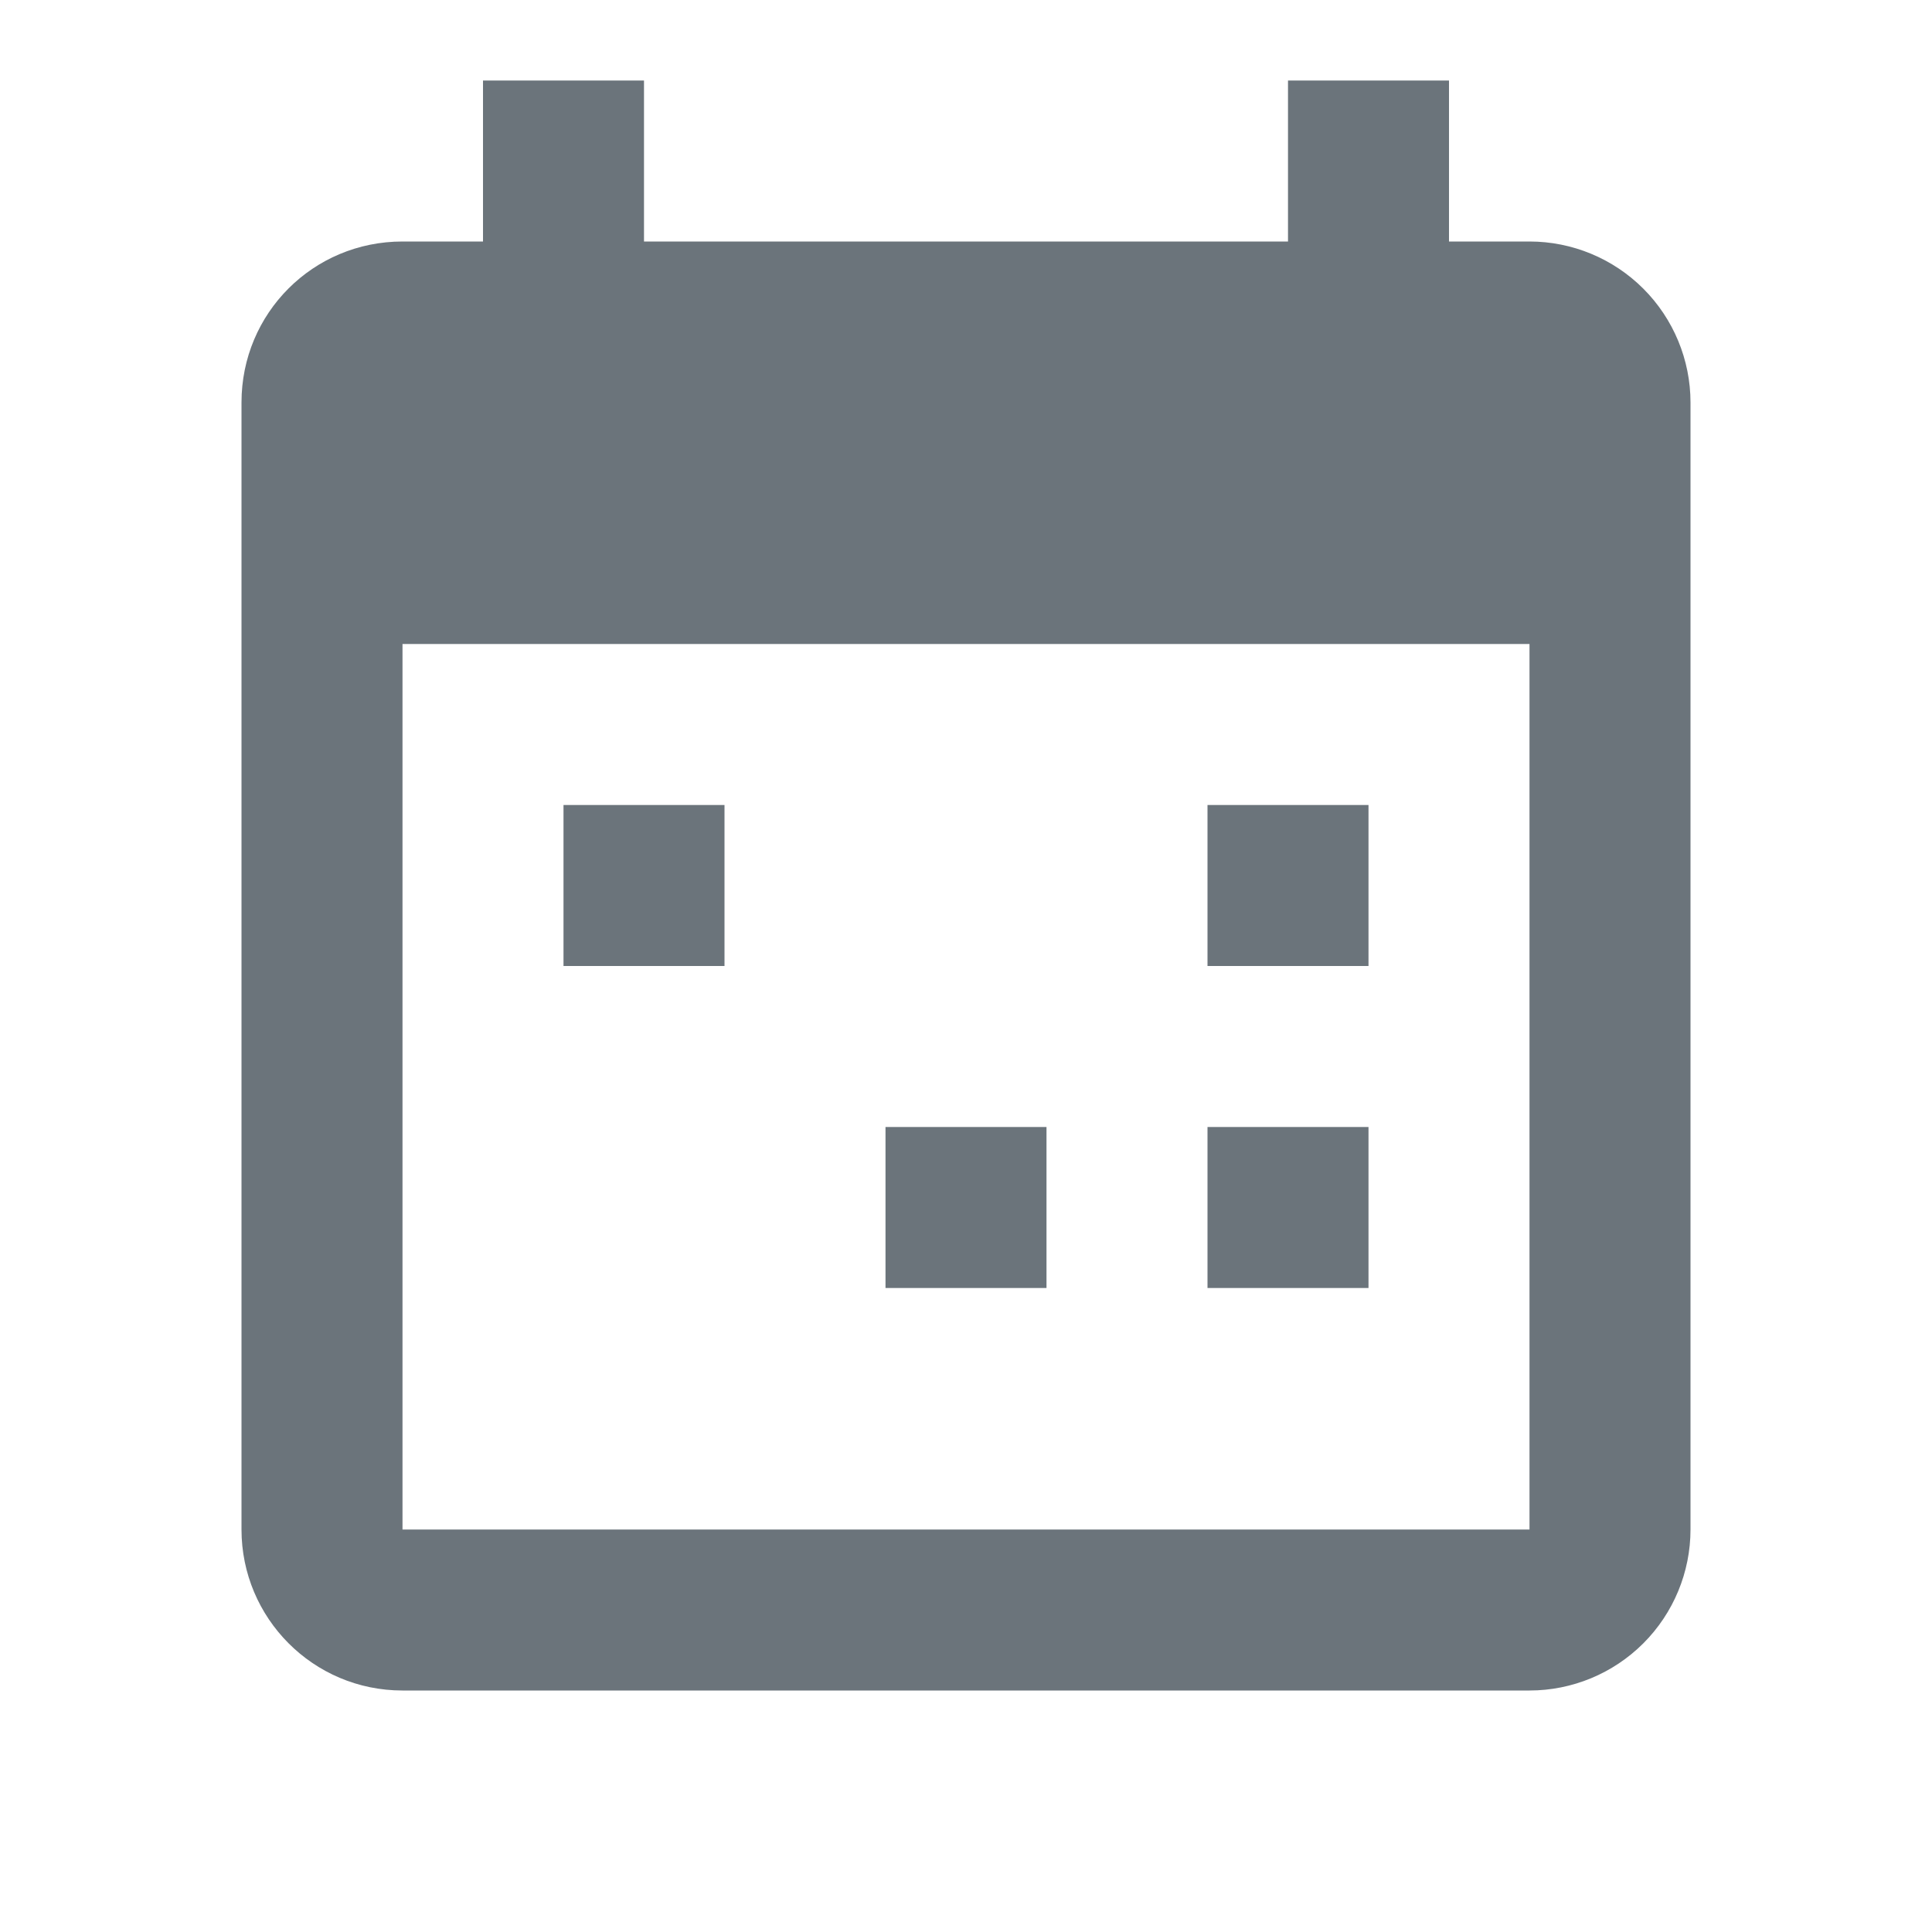 <svg width="24" height="24" viewBox="0 0 24 24" fill="none" xmlns="http://www.w3.org/2000/svg">
<path d="M19 19V8H5V19H19ZM16 1H18V3H19C19.53 3 20.039 3.211 20.414 3.586C20.789 3.961 21 4.47 21 5V19C21 19.53 20.789 20.039 20.414 20.414C20.039 20.789 19.53 21 19 21H5C3.89 21 3 20.1 3 19V5C3 3.89 3.89 3 5 3H6V1H8V3H16V1ZM7 10H9V12H7V10ZM15 10H17V12H15V10ZM11 14H13V16H11V14ZM15 14H17V16H15V14Z" fill="#6B747B"/>
</svg>
